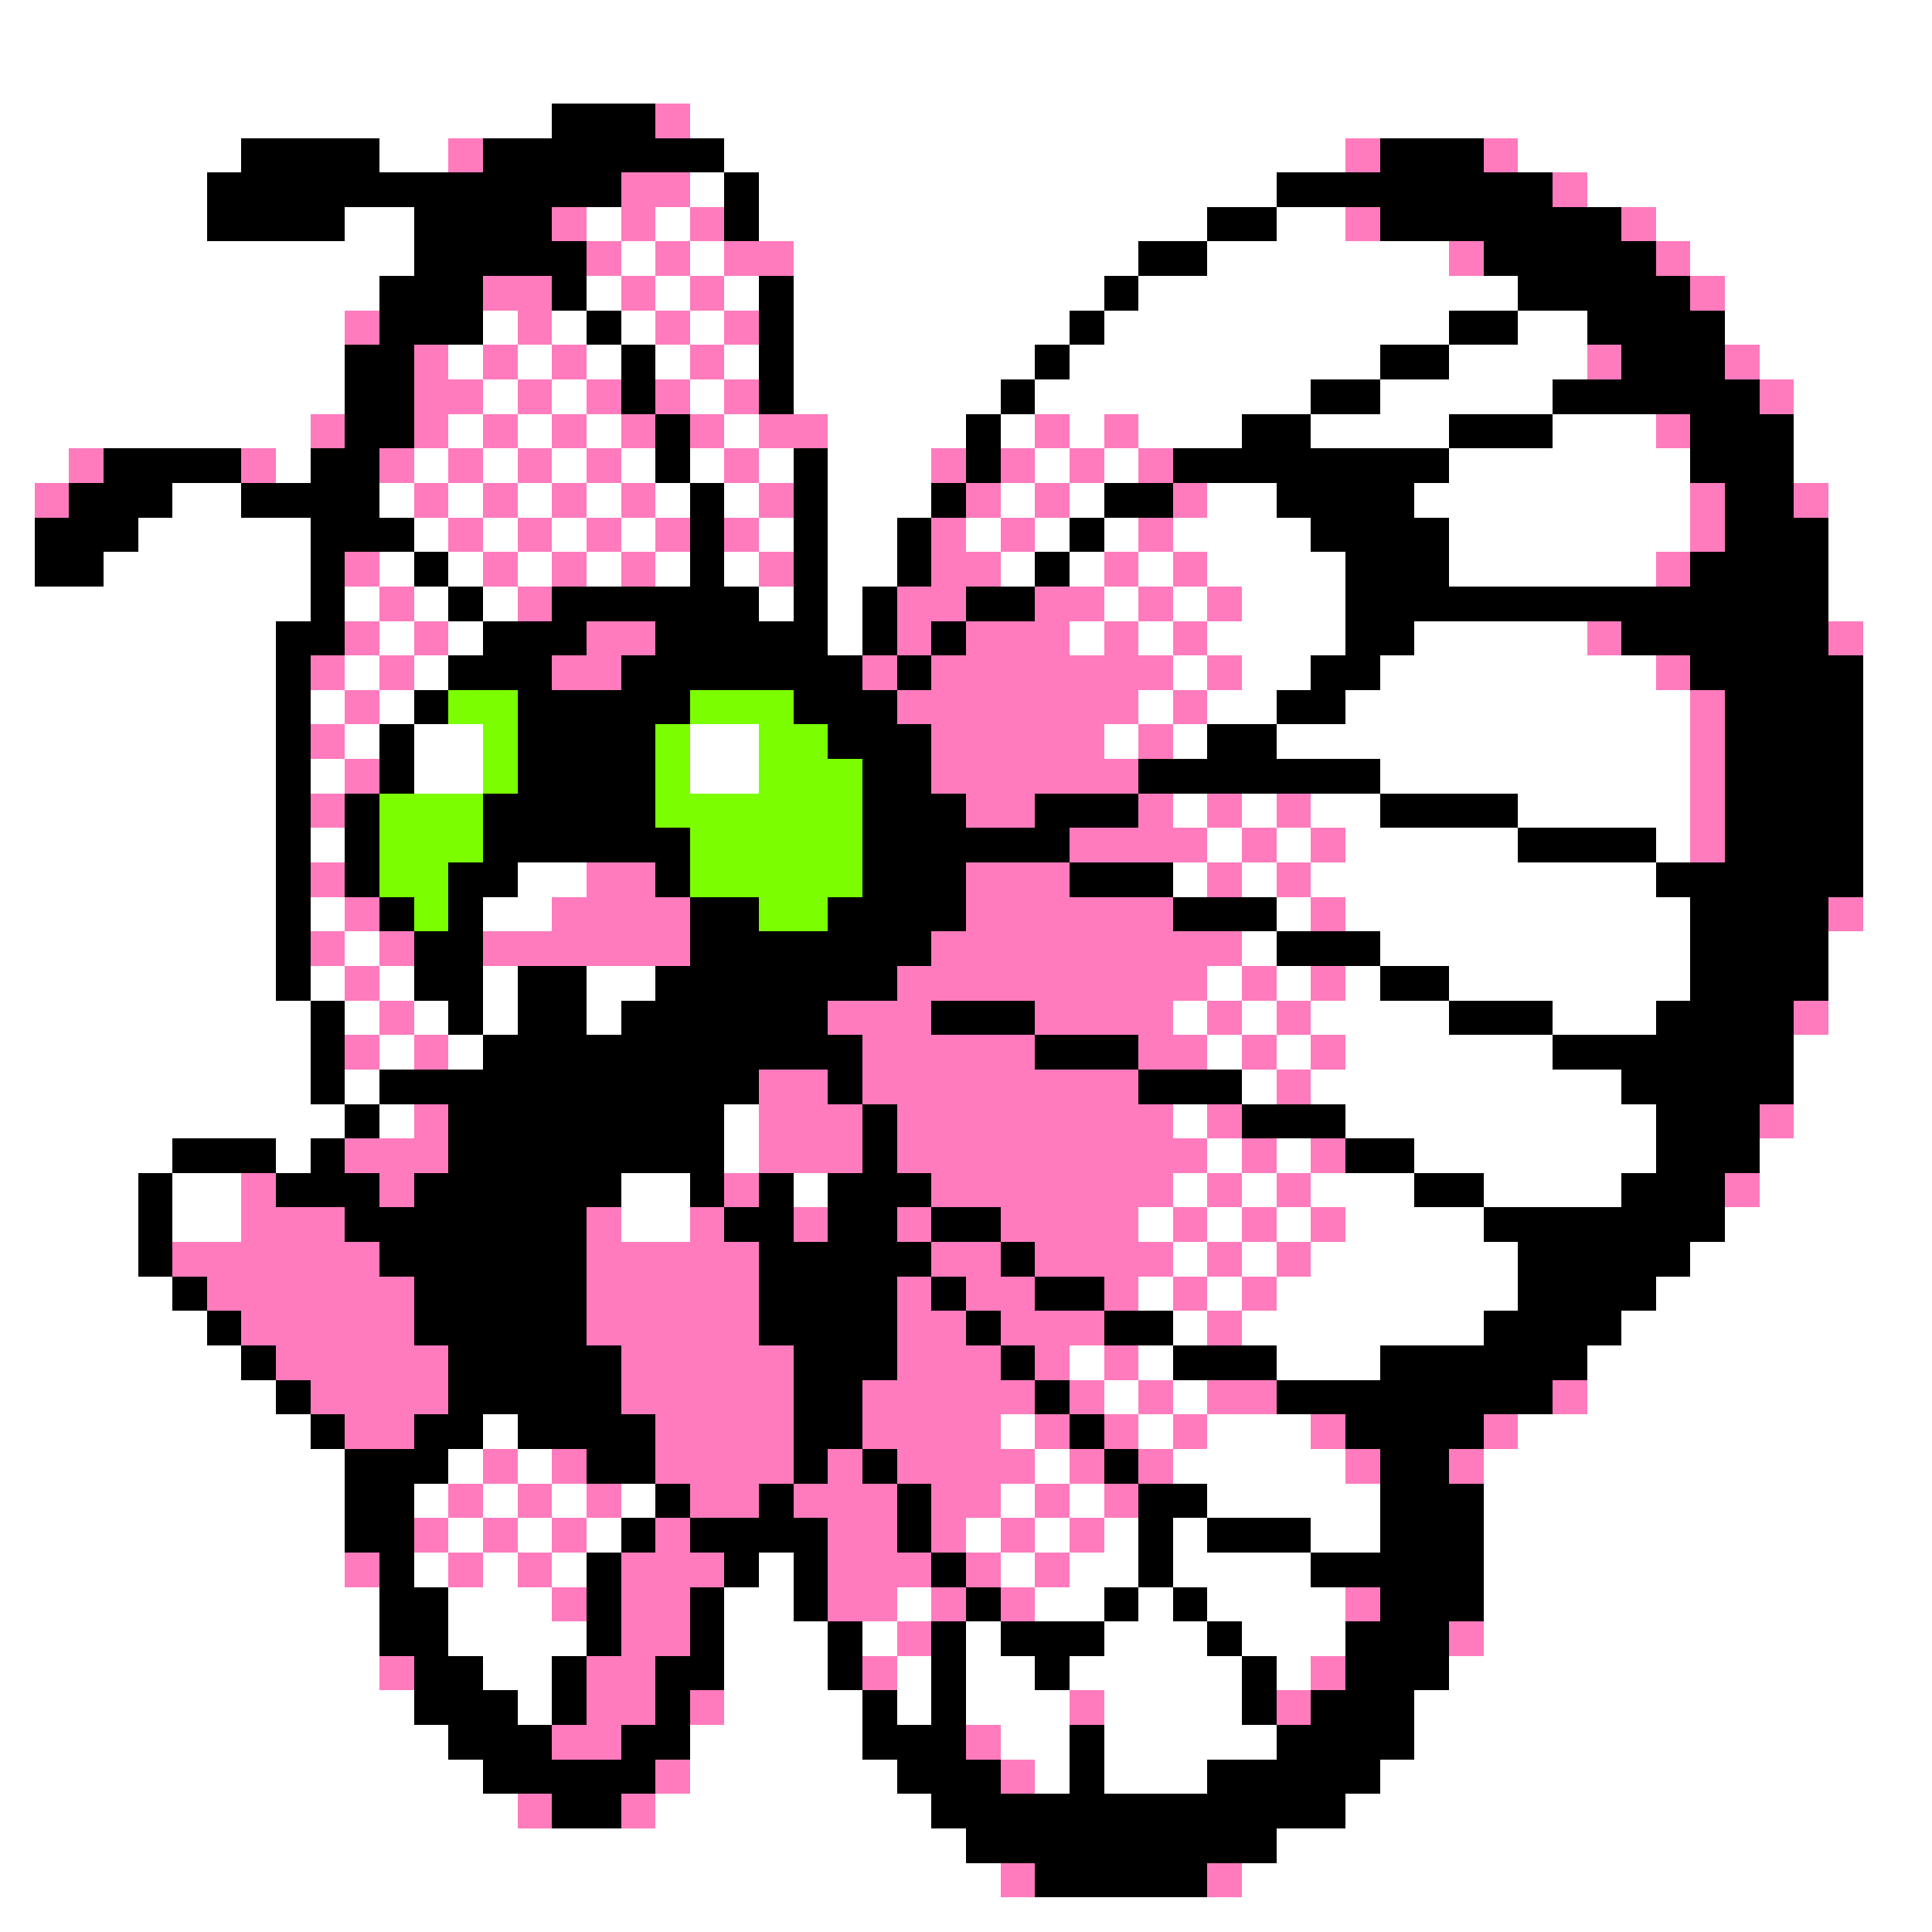 <svg xmlns="http://www.w3.org/2000/svg" viewBox="0 -0.5 56 56" shape-rendering="crispEdges">
<rect x="0" y="-0.5" width="56" height="56" fill="#333333" stroke="none"/>
<path stroke="#ffffff" d="M0 0h56M0 1h56M0 2h56M0 3h16M20 3h36M0 4h7M11 4h2M21 4h18M44 4h12M0 5h6M20 5h1M22 5h15M46 5h10M0 6h6M10 6h2M17 6h1M19 6h1M22 6h13M37 6h2M48 6h8M0 7h12M18 7h1M20 7h1M23 7h10M35 7h7M49 7h7M0 8h11M17 8h1M19 8h1M21 8h1M23 8h9M33 8h11M50 8h6M0 9h10M14 9h1M16 9h1M18 9h1M20 9h1M23 9h8M32 9h10M44 9h2M50 9h6M0 10h10M13 10h1M15 10h1M17 10h1M19 10h1M21 10h1M23 10h7M31 10h9M42 10h4M51 10h5M0 11h10M14 11h1M16 11h1M20 11h1M23 11h6M30 11h8M40 11h5M52 11h4M0 12h9M13 12h1M15 12h1M17 12h1M21 12h1M24 12h4M29 12h1M31 12h1M33 12h3M38 12h4M45 12h3M52 12h4M0 13h2M8 13h1M12 13h1M14 13h1M16 13h1M18 13h1M20 13h1M22 13h1M24 13h3M30 13h1M32 13h1M42 13h7M52 13h4M0 14h1M5 14h2M11 14h1M13 14h1M15 14h1M17 14h1M19 14h1M21 14h1M24 14h3M29 14h1M31 14h1M35 14h2M41 14h8M53 14h3M0 15h1M4 15h5M12 15h1M14 15h1M16 15h1M18 15h1M22 15h1M24 15h2M28 15h1M30 15h1M32 15h1M34 15h4M42 15h7M53 15h3M0 16h1M3 16h6M11 16h1M13 16h1M15 16h1M17 16h1M19 16h1M21 16h1M24 16h2M29 16h1M31 16h1M33 16h1M35 16h4M42 16h6M53 16h3M0 17h9M10 17h1M12 17h1M14 17h1M22 17h1M24 17h1M32 17h1M34 17h1M36 17h3M53 17h3M0 18h8M11 18h1M13 18h1M24 18h1M31 18h1M33 18h1M35 18h4M41 18h5M54 18h2M0 19h8M10 19h1M12 19h1M34 19h1M36 19h2M40 19h8M54 19h2M0 20h8M9 20h1M11 20h1M33 20h1M35 20h2M39 20h10M54 20h2M0 21h8M10 21h1M12 21h2M20 21h2M32 21h1M34 21h1M37 21h12M54 21h2M0 22h8M9 22h1M12 22h2M20 22h2M40 22h9M54 22h2M0 23h8M34 23h1M36 23h1M38 23h2M44 23h5M54 23h2M0 24h8M9 24h1M35 24h1M37 24h1M39 24h5M48 24h1M54 24h2M0 25h8M15 25h2M34 25h1M36 25h1M38 25h10M54 25h2M0 26h8M9 26h1M14 26h2M37 26h1M39 26h10M54 26h2M0 27h8M10 27h1M36 27h1M40 27h9M53 27h3M0 28h8M9 28h1M11 28h1M14 28h1M17 28h2M35 28h1M37 28h1M39 28h1M42 28h7M53 28h3M0 29h9M10 29h1M12 29h1M14 29h1M17 29h1M34 29h1M36 29h1M38 29h4M45 29h3M53 29h3M0 30h9M11 30h1M13 30h1M35 30h1M37 30h1M39 30h6M52 30h4M0 31h9M10 31h1M36 31h1M38 31h9M52 31h4M0 32h10M11 32h1M21 32h1M34 32h1M39 32h9M52 32h4M0 33h5M8 33h1M21 33h1M35 33h1M37 33h1M41 33h7M51 33h5M0 34h4M5 34h2M18 34h2M23 34h1M34 34h1M36 34h1M38 34h3M43 34h4M51 34h5M0 35h4M5 35h2M18 35h2M33 35h1M35 35h1M37 35h1M39 35h4M50 35h6M0 36h4M34 36h1M36 36h1M38 36h6M49 36h7M0 37h5M33 37h1M35 37h1M37 37h7M48 37h8M0 38h6M34 38h1M36 38h7M47 38h9M0 39h7M31 39h1M33 39h1M37 39h3M46 39h10M0 40h8M32 40h1M34 40h1M46 40h10M0 41h9M14 41h1M29 41h1M33 41h1M35 41h3M44 41h12M0 42h10M13 42h1M15 42h1M30 42h1M34 42h5M43 42h13M0 43h10M12 43h1M14 43h1M16 43h1M18 43h1M29 43h1M31 43h1M35 43h5M43 43h13M0 44h10M13 44h1M15 44h1M17 44h1M28 44h1M30 44h1M32 44h1M34 44h1M38 44h2M43 44h13M0 45h10M12 45h1M14 45h1M16 45h1M22 45h1M29 45h1M31 45h2M34 45h4M43 45h13M0 46h11M13 46h3M21 46h2M26 46h1M30 46h2M33 46h1M35 46h4M43 46h13M0 47h11M13 47h4M21 47h3M25 47h1M28 47h1M32 47h3M36 47h3M43 47h13M0 48h11M14 48h2M21 48h3M26 48h1M28 48h2M31 48h5M37 48h1M42 48h14M0 49h12M15 49h1M21 49h4M26 49h1M28 49h3M32 49h4M41 49h15M0 50h13M20 50h5M29 50h2M32 50h5M41 50h15M0 51h14M20 51h6M30 51h1M32 51h3M40 51h16M0 52h15M19 52h8M39 52h17M0 53h28M37 53h19M0 54h29M36 54h20M0 55h56" />
<path stroke="#000000" d="M16 3h3M7 4h4M14 4h7M40 4h3M6 5h12M21 5h1M37 5h8M6 6h4M12 6h4M21 6h1M35 6h2M40 6h7M12 7h5M33 7h2M43 7h5M11 8h3M16 8h1M22 8h1M32 8h1M44 8h5M11 9h3M17 9h1M22 9h1M31 9h1M42 9h2M46 9h4M10 10h2M18 10h1M22 10h1M30 10h1M40 10h2M47 10h3M10 11h2M18 11h1M22 11h1M29 11h1M38 11h2M45 11h6M10 12h2M19 12h1M28 12h1M36 12h2M42 12h3M49 12h3M3 13h4M9 13h2M19 13h1M23 13h1M28 13h1M34 13h8M49 13h3M2 14h3M7 14h4M20 14h1M23 14h1M27 14h1M32 14h2M37 14h4M50 14h2M1 15h3M9 15h3M20 15h1M23 15h1M26 15h1M31 15h1M38 15h4M50 15h3M1 16h2M9 16h1M12 16h1M20 16h1M23 16h1M26 16h1M30 16h1M39 16h3M49 16h4M9 17h1M13 17h1M16 17h6M23 17h1M25 17h1M28 17h2M39 17h14M8 18h2M14 18h3M19 18h5M25 18h1M27 18h1M39 18h2M47 18h6M8 19h1M13 19h3M18 19h7M26 19h1M38 19h2M49 19h5M8 20h1M12 20h1M15 20h5M23 20h3M37 20h2M50 20h4M8 21h1M11 21h1M15 21h4M24 21h3M35 21h2M50 21h4M8 22h1M11 22h1M15 22h4M25 22h2M33 22h7M50 22h4M8 23h1M10 23h1M14 23h5M25 23h3M30 23h3M40 23h4M50 23h4M8 24h1M10 24h1M14 24h6M25 24h6M44 24h4M50 24h4M8 25h1M10 25h1M13 25h2M19 25h1M25 25h3M31 25h3M48 25h6M8 26h1M11 26h1M13 26h1M20 26h2M24 26h4M34 26h3M49 26h4M8 27h1M12 27h2M20 27h7M37 27h3M49 27h4M8 28h1M12 28h2M15 28h2M19 28h7M40 28h2M49 28h4M9 29h1M13 29h1M15 29h2M18 29h6M27 29h3M42 29h3M48 29h4M9 30h1M14 30h11M30 30h3M45 30h7M9 31h1M11 31h11M24 31h1M33 31h3M47 31h5M10 32h1M13 32h8M25 32h1M36 32h3M48 32h3M5 33h3M9 33h1M13 33h8M25 33h1M39 33h2M48 33h3M4 34h1M8 34h3M12 34h6M20 34h1M22 34h1M24 34h3M41 34h2M47 34h3M4 35h1M10 35h7M21 35h2M24 35h2M27 35h2M43 35h7M4 36h1M11 36h6M22 36h5M29 36h1M44 36h5M5 37h1M12 37h5M22 37h4M27 37h1M30 37h2M44 37h4M6 38h1M12 38h5M22 38h4M28 38h1M32 38h2M43 38h4M7 39h1M13 39h5M23 39h3M29 39h1M34 39h3M40 39h6M8 40h1M13 40h5M23 40h2M30 40h1M37 40h8M9 41h1M12 41h2M15 41h4M23 41h2M31 41h1M39 41h4M10 42h3M17 42h2M23 42h1M25 42h1M32 42h1M40 42h2M10 43h2M19 43h1M22 43h1M26 43h1M33 43h2M40 43h3M10 44h2M18 44h1M20 44h4M26 44h1M33 44h1M35 44h3M40 44h3M11 45h1M17 45h1M21 45h1M23 45h1M27 45h1M33 45h1M38 45h5M11 46h2M17 46h1M20 46h1M23 46h1M28 46h1M32 46h1M34 46h1M40 46h3M11 47h2M17 47h1M20 47h1M24 47h1M27 47h1M29 47h3M35 47h1M39 47h3M12 48h2M16 48h1M19 48h2M24 48h1M27 48h1M30 48h1M36 48h1M39 48h3M12 49h3M16 49h1M19 49h1M25 49h1M27 49h1M36 49h1M38 49h3M13 50h3M18 50h2M25 50h3M31 50h1M37 50h4M14 51h5M26 51h3M31 51h1M35 51h5M16 52h2M27 52h12M28 53h9M30 54h5" />
<path stroke="#ff7bbd" d="M19 3h1M13 4h1M39 4h1M43 4h1M18 5h2M45 5h1M16 6h1M18 6h1M20 6h1M39 6h1M47 6h1M17 7h1M19 7h1M21 7h2M42 7h1M48 7h1M14 8h2M18 8h1M20 8h1M49 8h1M10 9h1M15 9h1M19 9h1M21 9h1M12 10h1M14 10h1M16 10h1M20 10h1M46 10h1M50 10h1M12 11h2M15 11h1M17 11h1M19 11h1M21 11h1M51 11h1M9 12h1M12 12h1M14 12h1M16 12h1M18 12h1M20 12h1M22 12h2M30 12h1M32 12h1M48 12h1M2 13h1M7 13h1M11 13h1M13 13h1M15 13h1M17 13h1M21 13h1M27 13h1M29 13h1M31 13h1M33 13h1M1 14h1M12 14h1M14 14h1M16 14h1M18 14h1M22 14h1M28 14h1M30 14h1M34 14h1M49 14h1M52 14h1M13 15h1M15 15h1M17 15h1M19 15h1M21 15h1M27 15h1M29 15h1M33 15h1M49 15h1M10 16h1M14 16h1M16 16h1M18 16h1M22 16h1M27 16h2M32 16h1M34 16h1M48 16h1M11 17h1M15 17h1M26 17h2M30 17h2M33 17h1M35 17h1M10 18h1M12 18h1M17 18h2M26 18h1M28 18h3M32 18h1M34 18h1M46 18h1M53 18h1M9 19h1M11 19h1M16 19h2M25 19h1M27 19h7M35 19h1M48 19h1M10 20h1M26 20h7M34 20h1M49 20h1M9 21h1M27 21h5M33 21h1M49 21h1M10 22h1M27 22h6M49 22h1M9 23h1M28 23h2M33 23h1M35 23h1M37 23h1M49 23h1M31 24h4M36 24h1M38 24h1M49 24h1M9 25h1M17 25h2M28 25h3M35 25h1M37 25h1M10 26h1M16 26h4M28 26h6M38 26h1M53 26h1M9 27h1M11 27h1M14 27h6M27 27h9M10 28h1M26 28h9M36 28h1M38 28h1M11 29h1M24 29h3M30 29h4M35 29h1M37 29h1M52 29h1M10 30h1M12 30h1M25 30h5M33 30h2M36 30h1M38 30h1M22 31h2M25 31h8M37 31h1M12 32h1M22 32h3M26 32h8M35 32h1M51 32h1M10 33h3M22 33h3M26 33h9M36 33h1M38 33h1M7 34h1M11 34h1M21 34h1M27 34h7M35 34h1M37 34h1M50 34h1M7 35h3M17 35h1M20 35h1M23 35h1M26 35h1M29 35h4M34 35h1M36 35h1M38 35h1M5 36h6M17 36h5M27 36h2M30 36h4M35 36h1M37 36h1M6 37h6M17 37h5M26 37h1M28 37h2M32 37h1M34 37h1M36 37h1M7 38h5M17 38h5M26 38h2M29 38h3M35 38h1M8 39h5M18 39h5M26 39h3M30 39h1M32 39h1M9 40h4M18 40h5M25 40h5M31 40h1M33 40h1M35 40h2M45 40h1M10 41h2M19 41h4M25 41h4M30 41h1M32 41h1M34 41h1M38 41h1M43 41h1M14 42h1M16 42h1M19 42h4M24 42h1M26 42h4M31 42h1M33 42h1M39 42h1M42 42h1M13 43h1M15 43h1M17 43h1M20 43h2M23 43h3M27 43h2M30 43h1M32 43h1M12 44h1M14 44h1M16 44h1M19 44h1M24 44h2M27 44h1M29 44h1M31 44h1M10 45h1M13 45h1M15 45h1M18 45h3M24 45h3M28 45h1M30 45h1M16 46h1M18 46h2M24 46h2M27 46h1M29 46h1M39 46h1M18 47h2M26 47h1M42 47h1M11 48h1M17 48h2M25 48h1M38 48h1M17 49h2M20 49h1M31 49h1M37 49h1M16 50h2M28 50h1M19 51h1M29 51h1M15 52h1M18 52h1M29 54h1M35 54h1" />
<path stroke="#7bff00" d="M13 20h2M20 20h3M14 21h1M19 21h1M22 21h2M14 22h1M19 22h1M22 22h3M11 23h3M19 23h6M11 24h3M20 24h5M11 25h2M20 25h5M12 26h1M22 26h2" />
</svg>